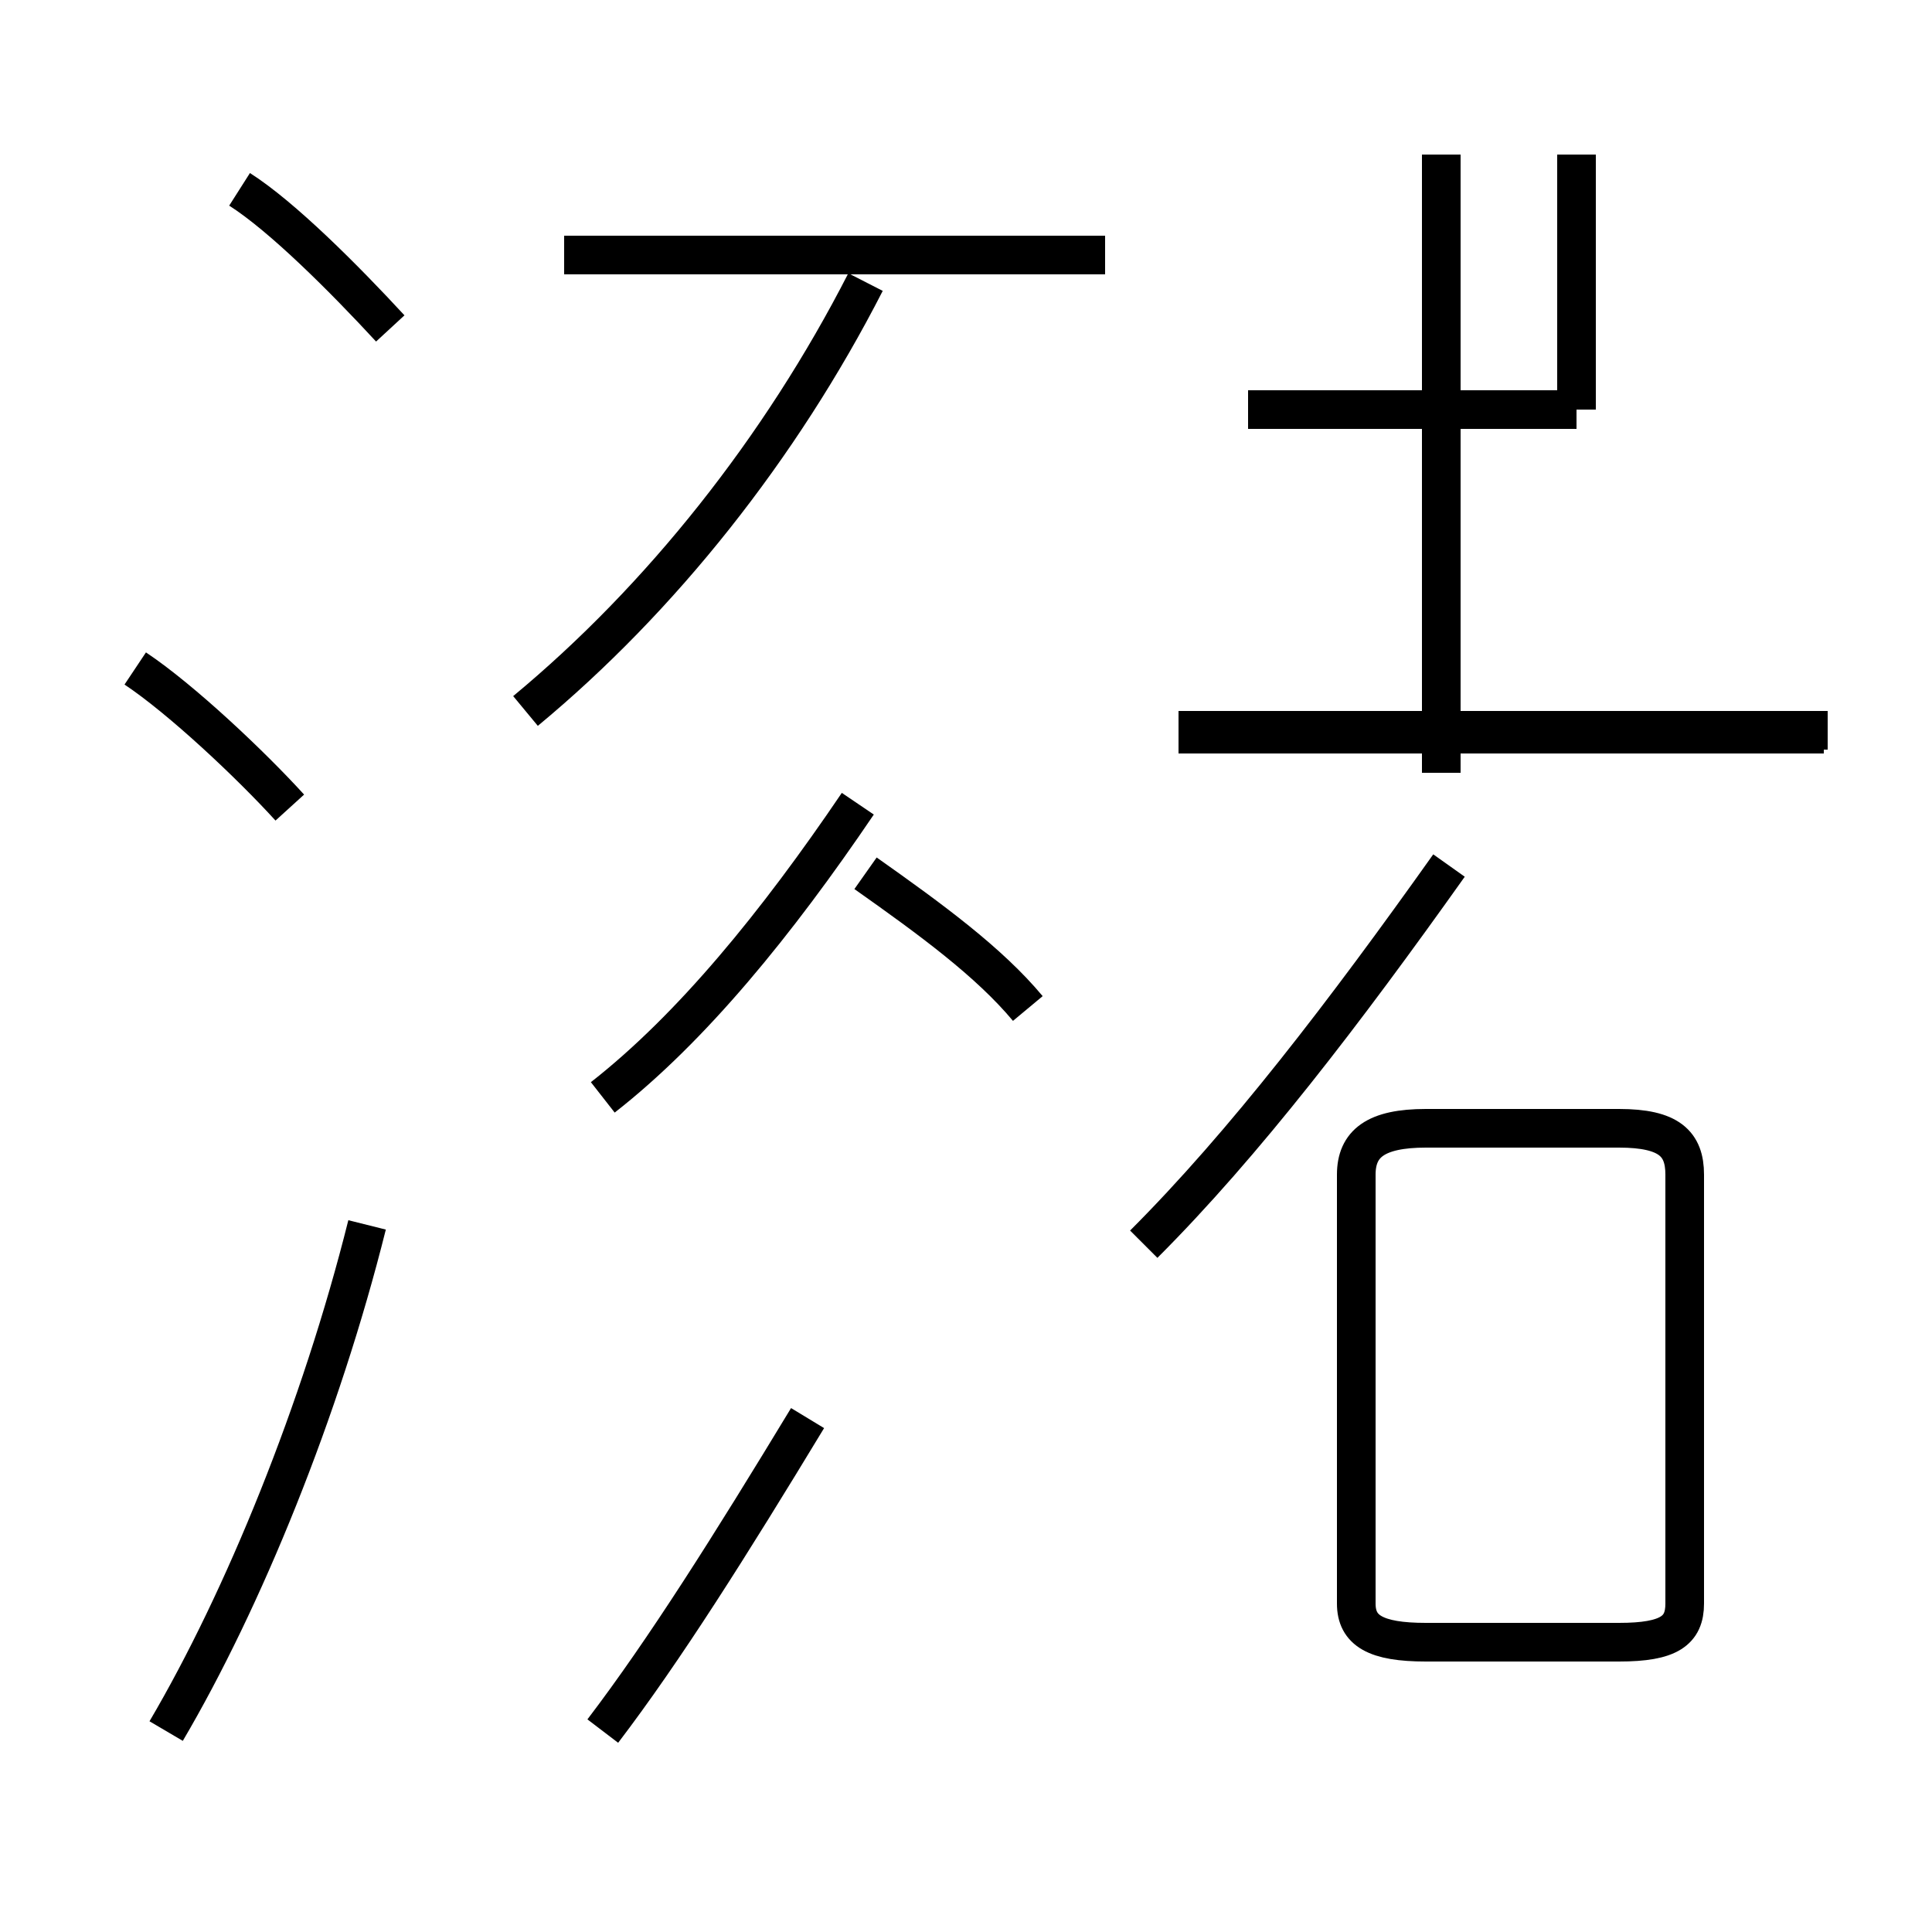 <?xml version='1.0' encoding='utf8'?>
<svg viewBox="0.0 -44.0 50.0 50.0" version="1.1" xmlns="http://www.w3.org/2000/svg">
<rect x="0.0" y="-44.0" width="50.0" height="50.0" fill="#808080" stroke="none"/>
<rect x="-1000" y="-1000" width="2000" height="2000" stroke="white" fill="white"/>
<g style="fill:none; stroke:#000000;  stroke-width:1">
<path d="M 10.1 35.5 C 8.9 36.8 7.3 38.4 6.2 39.1 M 7.5 23.1 C 6.5 24.2 4.7 25.9 3.5 26.7 M 4.3 -0.8 C 6.3 2.6 8.3 7.5 9.5 12.3 M 15.6 15.6 C 17.9 17.4 20.1 20.1 22.2 23.2 M 13.6 25.6 C 17.1 28.5 20.2 32.4 22.4 36.7 M 28.6 37.4 L 14.6 37.4 M 26.6 17.9 C 25.6 19.1 24.1 20.2 22.4 21.4 M 29.6 11.8 C 32.2 14.4 34.8 17.8 37.5 21.6 M 47.3 25.1 L 30.5 25.1 M 40.8 33.4 L 32.3 33.4 M 40.8 33.4 L 40.8 40.0 M 37.3 24.0 L 37.3 40.0 M 47.2 25.0 L 30.5 25.0 M 15.6 -0.8 C 17.2 1.3 18.9 4.0 20.9 7.3 M 41.9 1.5 L 36.9 1.5 C 35.6 1.5 35.1 1.8 35.1 2.5 L 35.1 13.6 C 35.1 14.4 35.6 14.8 36.9 14.8 L 41.9 14.8 C 43.2 14.8 43.6 14.4 43.6 13.6 L 43.6 2.5 C 43.6 1.8 43.2 1.5 41.9 1.5 Z " transform="scale(1, -1)" />
</g>
</svg>